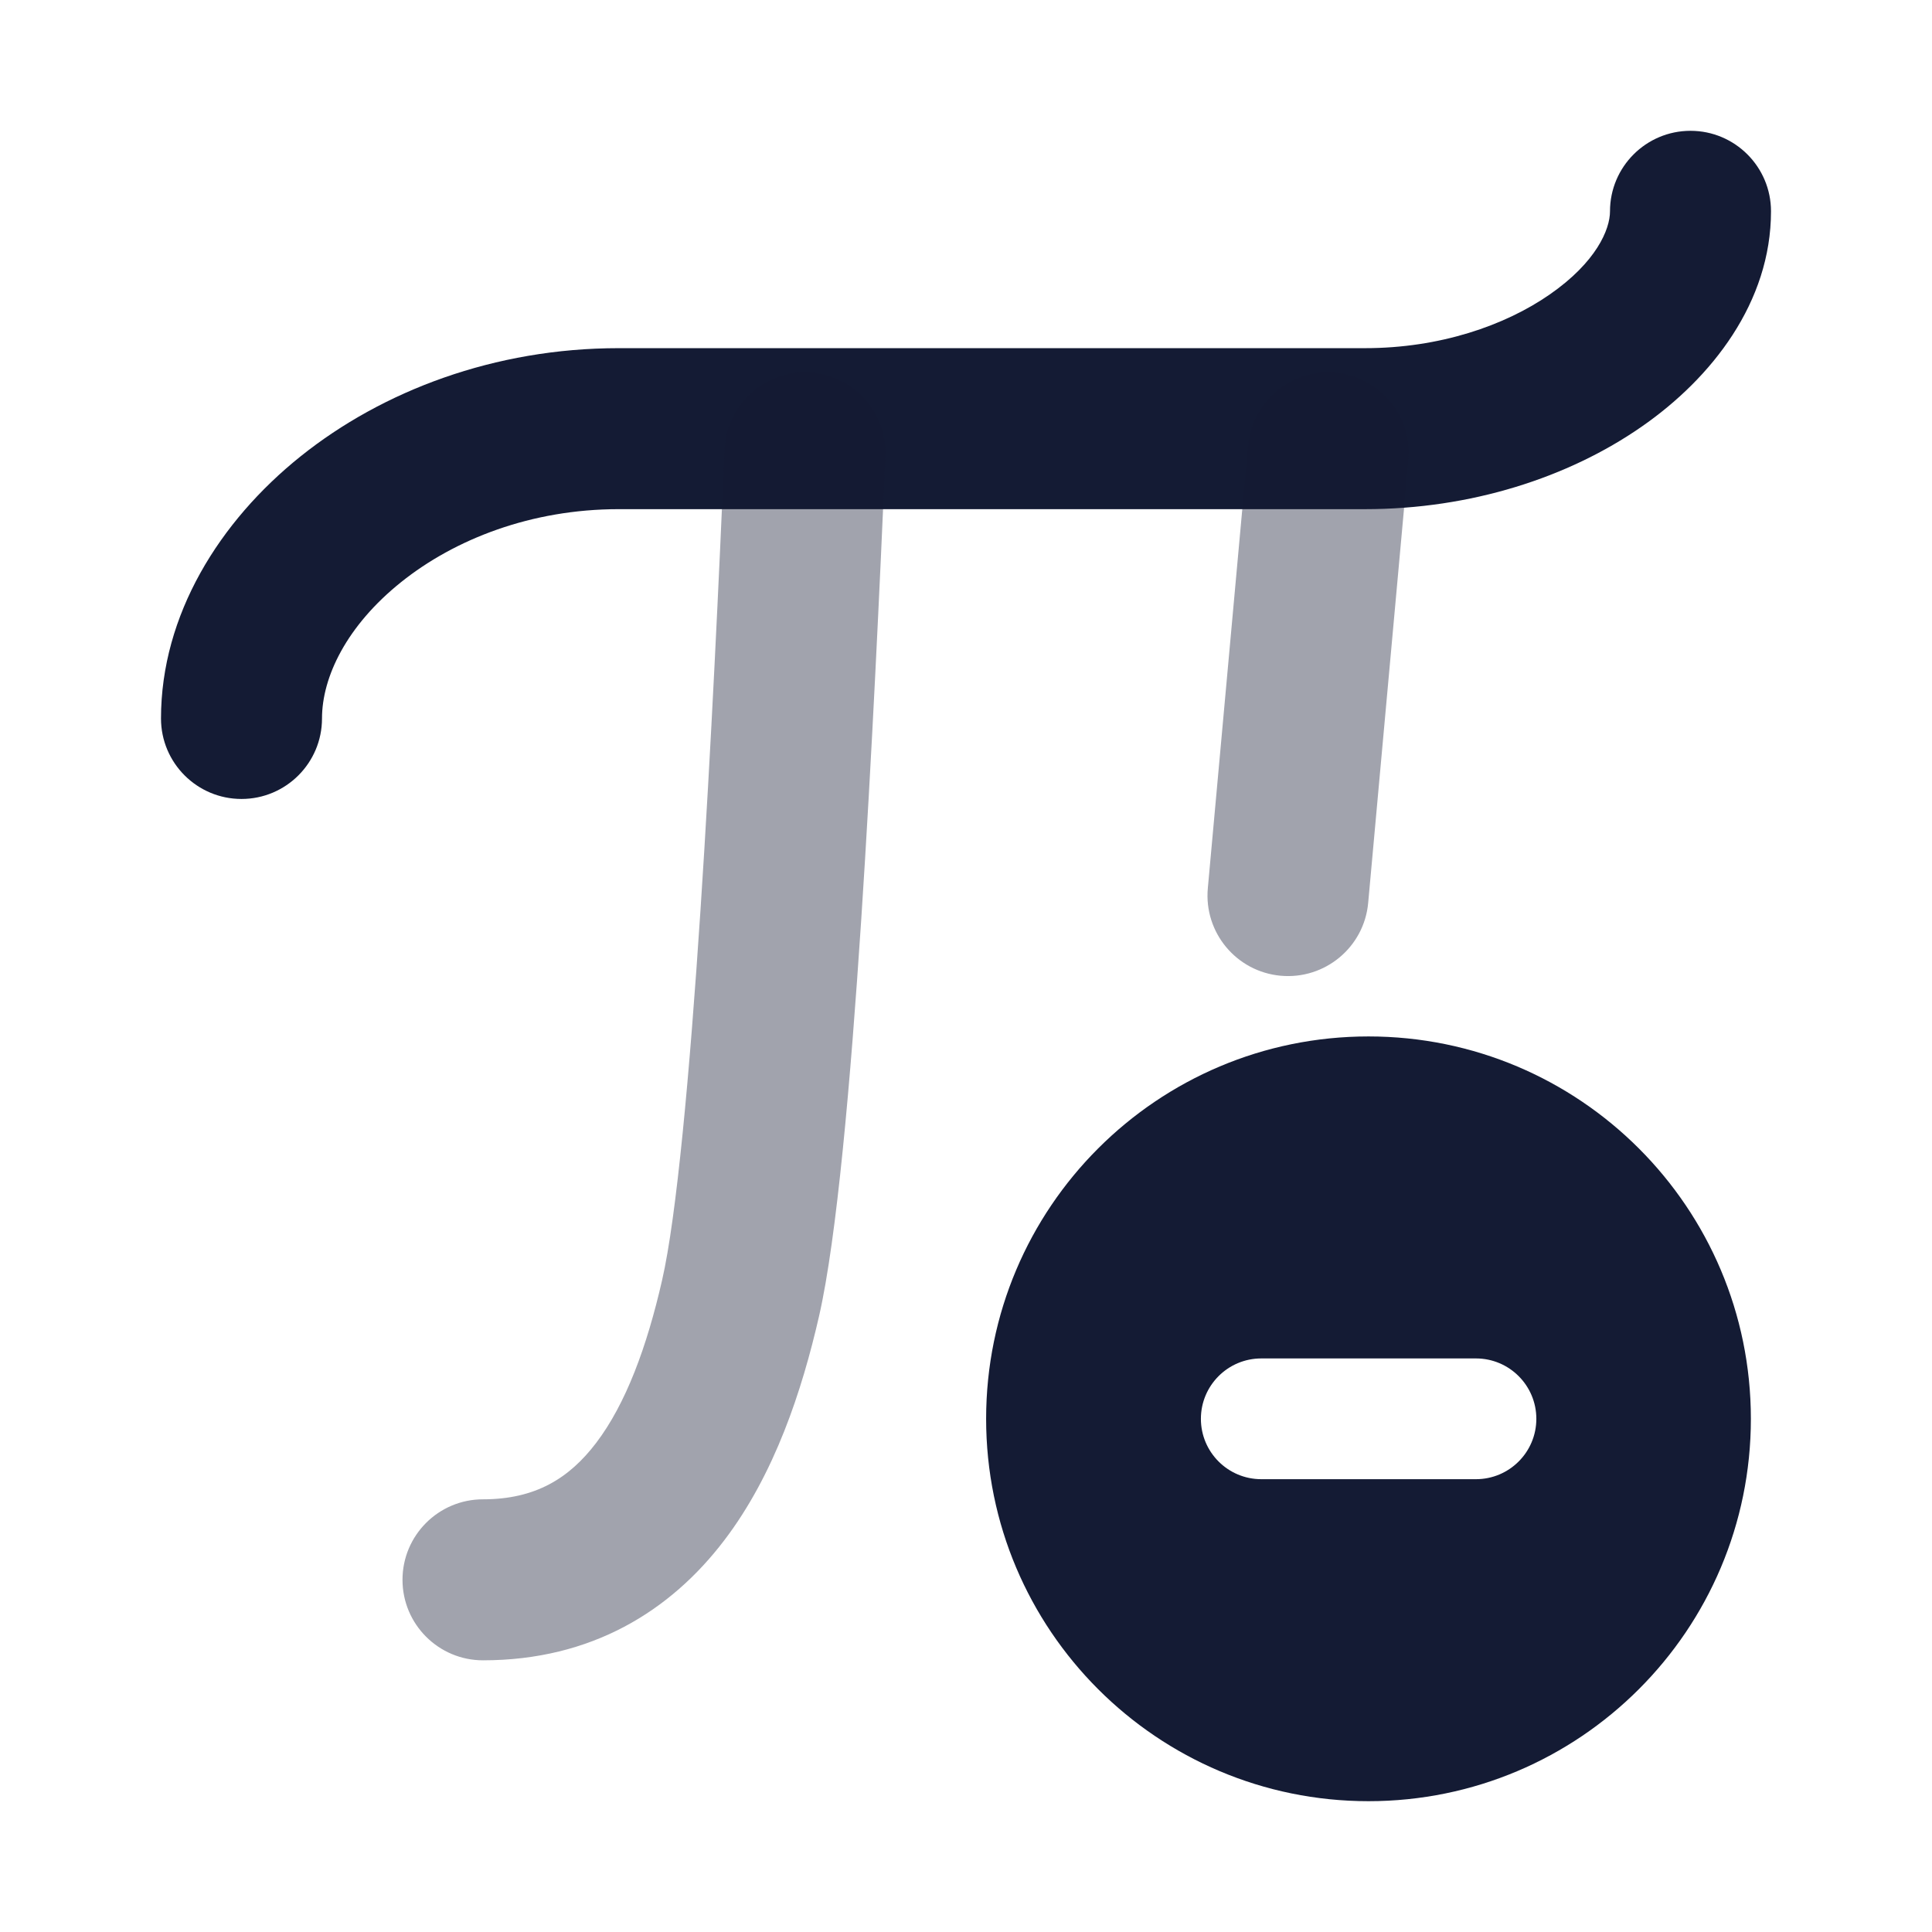 <svg width="24" height="24" viewBox="0 0 24 24" fill="none" xmlns="http://www.w3.org/2000/svg">
<path fill-rule="evenodd" clip-rule="evenodd" d="M21 1.625C21.552 1.625 22 2.073 22 2.625C22 3.751 21.269 4.694 20.389 5.303C19.484 5.931 18.272 6.325 16.957 6.325L7.685 6.325C6.599 6.325 5.649 6.698 4.983 7.231C4.305 7.774 4 8.411 4 8.925C4 9.477 3.552 9.925 3 9.925C2.448 9.925 2 9.477 2 8.925C2 7.639 2.726 6.476 3.734 5.669C4.755 4.852 6.147 4.325 7.685 4.325L16.957 4.325C17.885 4.325 18.695 4.044 19.25 3.659C19.831 3.256 20 2.849 20 2.625C20 2.073 20.448 1.625 21 1.625Z" fill="#141B34"/>
<path opacity="0.4" fill-rule="evenodd" clip-rule="evenodd" d="M16.59 4.629C17.141 4.679 17.546 5.166 17.496 5.716L16.996 11.216C16.946 11.766 16.459 12.171 15.909 12.121C15.36 12.071 14.954 11.585 15.004 11.034L15.504 5.535C15.554 4.985 16.041 4.579 16.59 4.629Z" fill="#141B34"/>
<path opacity="0.4" fill-rule="evenodd" clip-rule="evenodd" d="M10.043 4.626C10.595 4.65 11.023 5.117 10.999 5.669C10.932 7.2 10.832 9.398 10.698 11.433C10.566 13.433 10.396 15.379 10.175 16.348C9.964 17.27 9.625 18.311 8.995 19.137C8.33 20.01 7.35 20.625 6 20.625C5.448 20.625 5 20.177 5 19.625C5 19.073 5.448 18.625 6 18.625C6.65 18.625 7.07 18.365 7.405 17.925C7.775 17.439 8.036 16.73 8.225 15.902C8.404 15.121 8.567 13.349 8.702 11.302C8.835 9.29 8.934 7.112 9.001 5.582C9.025 5.03 9.492 4.602 10.043 4.626Z" fill="#141B34"/>
<path fill-rule="evenodd" clip-rule="evenodd" d="M17 12.875C14.377 12.875 12.25 15.002 12.25 17.625C12.25 20.248 14.377 22.375 17 22.375C19.623 22.375 21.75 20.248 21.75 17.625C21.75 15.002 19.623 12.875 17 12.875ZM15.668 16.875C15.254 16.875 14.918 17.211 14.918 17.625C14.918 18.039 15.254 18.375 15.668 18.375H18.335C18.749 18.375 19.085 18.039 19.085 17.625C19.085 17.211 18.749 16.875 18.335 16.875H15.668Z" fill="#141B34"/>
</svg>
